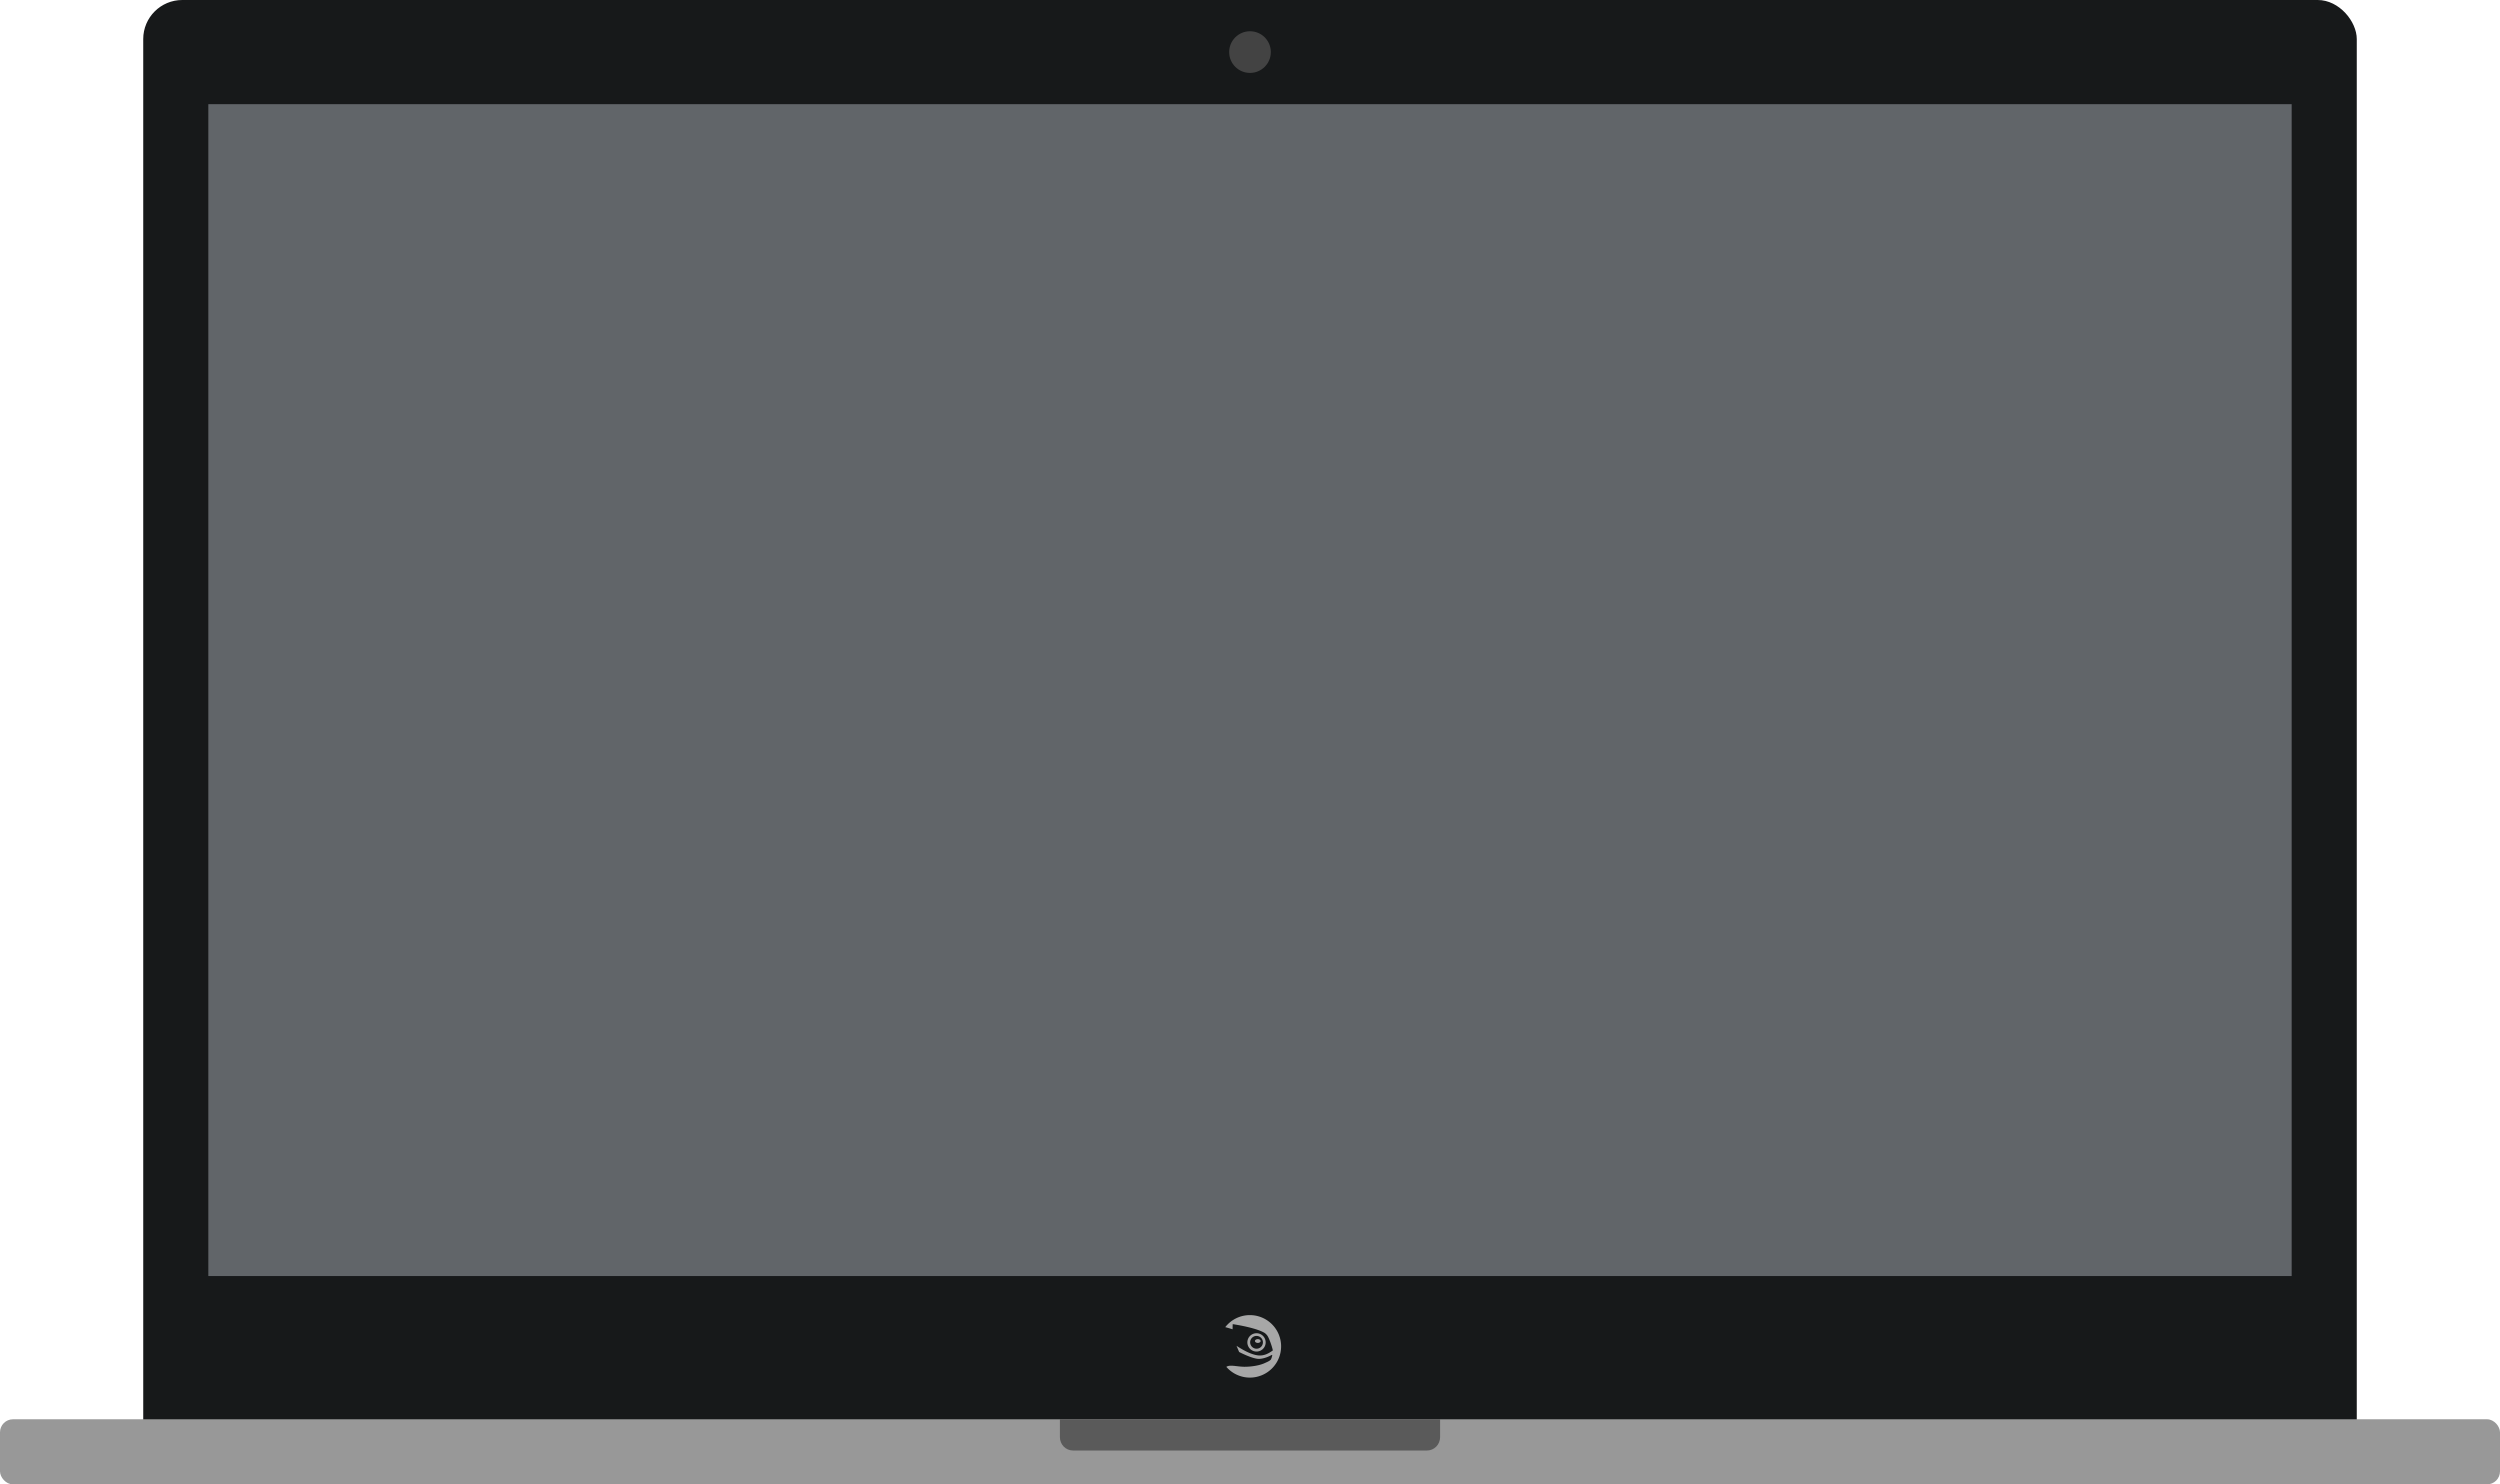 <svg xmlns="http://www.w3.org/2000/svg" width="960" height="570"><rect ry="15" width="850" height="563.643" x="55" rx="15" fill="#17191a"/><path fill="#616569" d="M80 40h800v450H80z"/><circle cx="480" cy="20" r="8" fill="#434343"/><path d="M479.947 505a12 12 0 00-9.447 4.623c1.464.391 2.5.727 2.81.832.005-.19.036-1.893.036-1.893s.004-.04.025-.06c.027-.026.066-.018.066-.018.385.056 8.602 1.274 12.065 3.292.428.25.639.517.903.786.957.99 2.222 5.108 2.358 5.957.005.033-.036.07-.053.083a5.173 5.173 0 01-.314.228c-.82.55-2.707 1.872-5.13 1.656-2.175-.193-5.018-1.44-8.445-3.699.337.79.669 1.58 1.001 2.371.496.258 5.287 2.7 7.65 2.651 1.905-.04 3.941-.968 4.756-1.458 0 0 .18-.108.257-.048.085.066.062.167.042.27-.05.234-.165.66-.242.863l-.066.165c-.093.25-.182.482-.355.625-.48.436-1.246.784-2.446 1.305-1.856.812-4.866 1.328-7.66 1.31-1.002-.022-1.969-.133-2.818-.232-1.743-.197-3.16-.357-4.025.269a12 12 0 009.032 4.122 12 12 0 0012-12 12 12 0 00-12-12zm2.677 6.963a3.504 3.504 0 00-2.522.942 3.498 3.498 0 00-1.114 2.449 3.528 3.528 0 003.39 3.64 3.48 3.48 0 002.524-.946 3.504 3.504 0 001.114-2.446 3.527 3.527 0 00-3.392-3.64zm-.03 1.035a2.458 2.458 0 012.368 2.539 2.43 2.43 0 01-.775 1.706 2.456 2.456 0 01-1.761.659 2.461 2.461 0 01-2.365-2.542c.02-.655.3-1.26.777-1.707a2.419 2.419 0 011.756-.655zm.401 1.23c-.601 0-1.087.325-1.087.727 0 .4.486.725 1.087.725s1.089-.326 1.089-.725c0-.402-.487-.726-1.089-.726z" fill="#a7a7a7"/><rect width="960" height="25" y="545" rx="5" ry="5" fill="#989898"/><path d="M407 545v6.847c0 2.855 2.253 5.153 5.05 5.153h135.9c2.797 0 5.05-2.298 5.05-5.153V545z" fill="#5a5a5a"/></svg>
